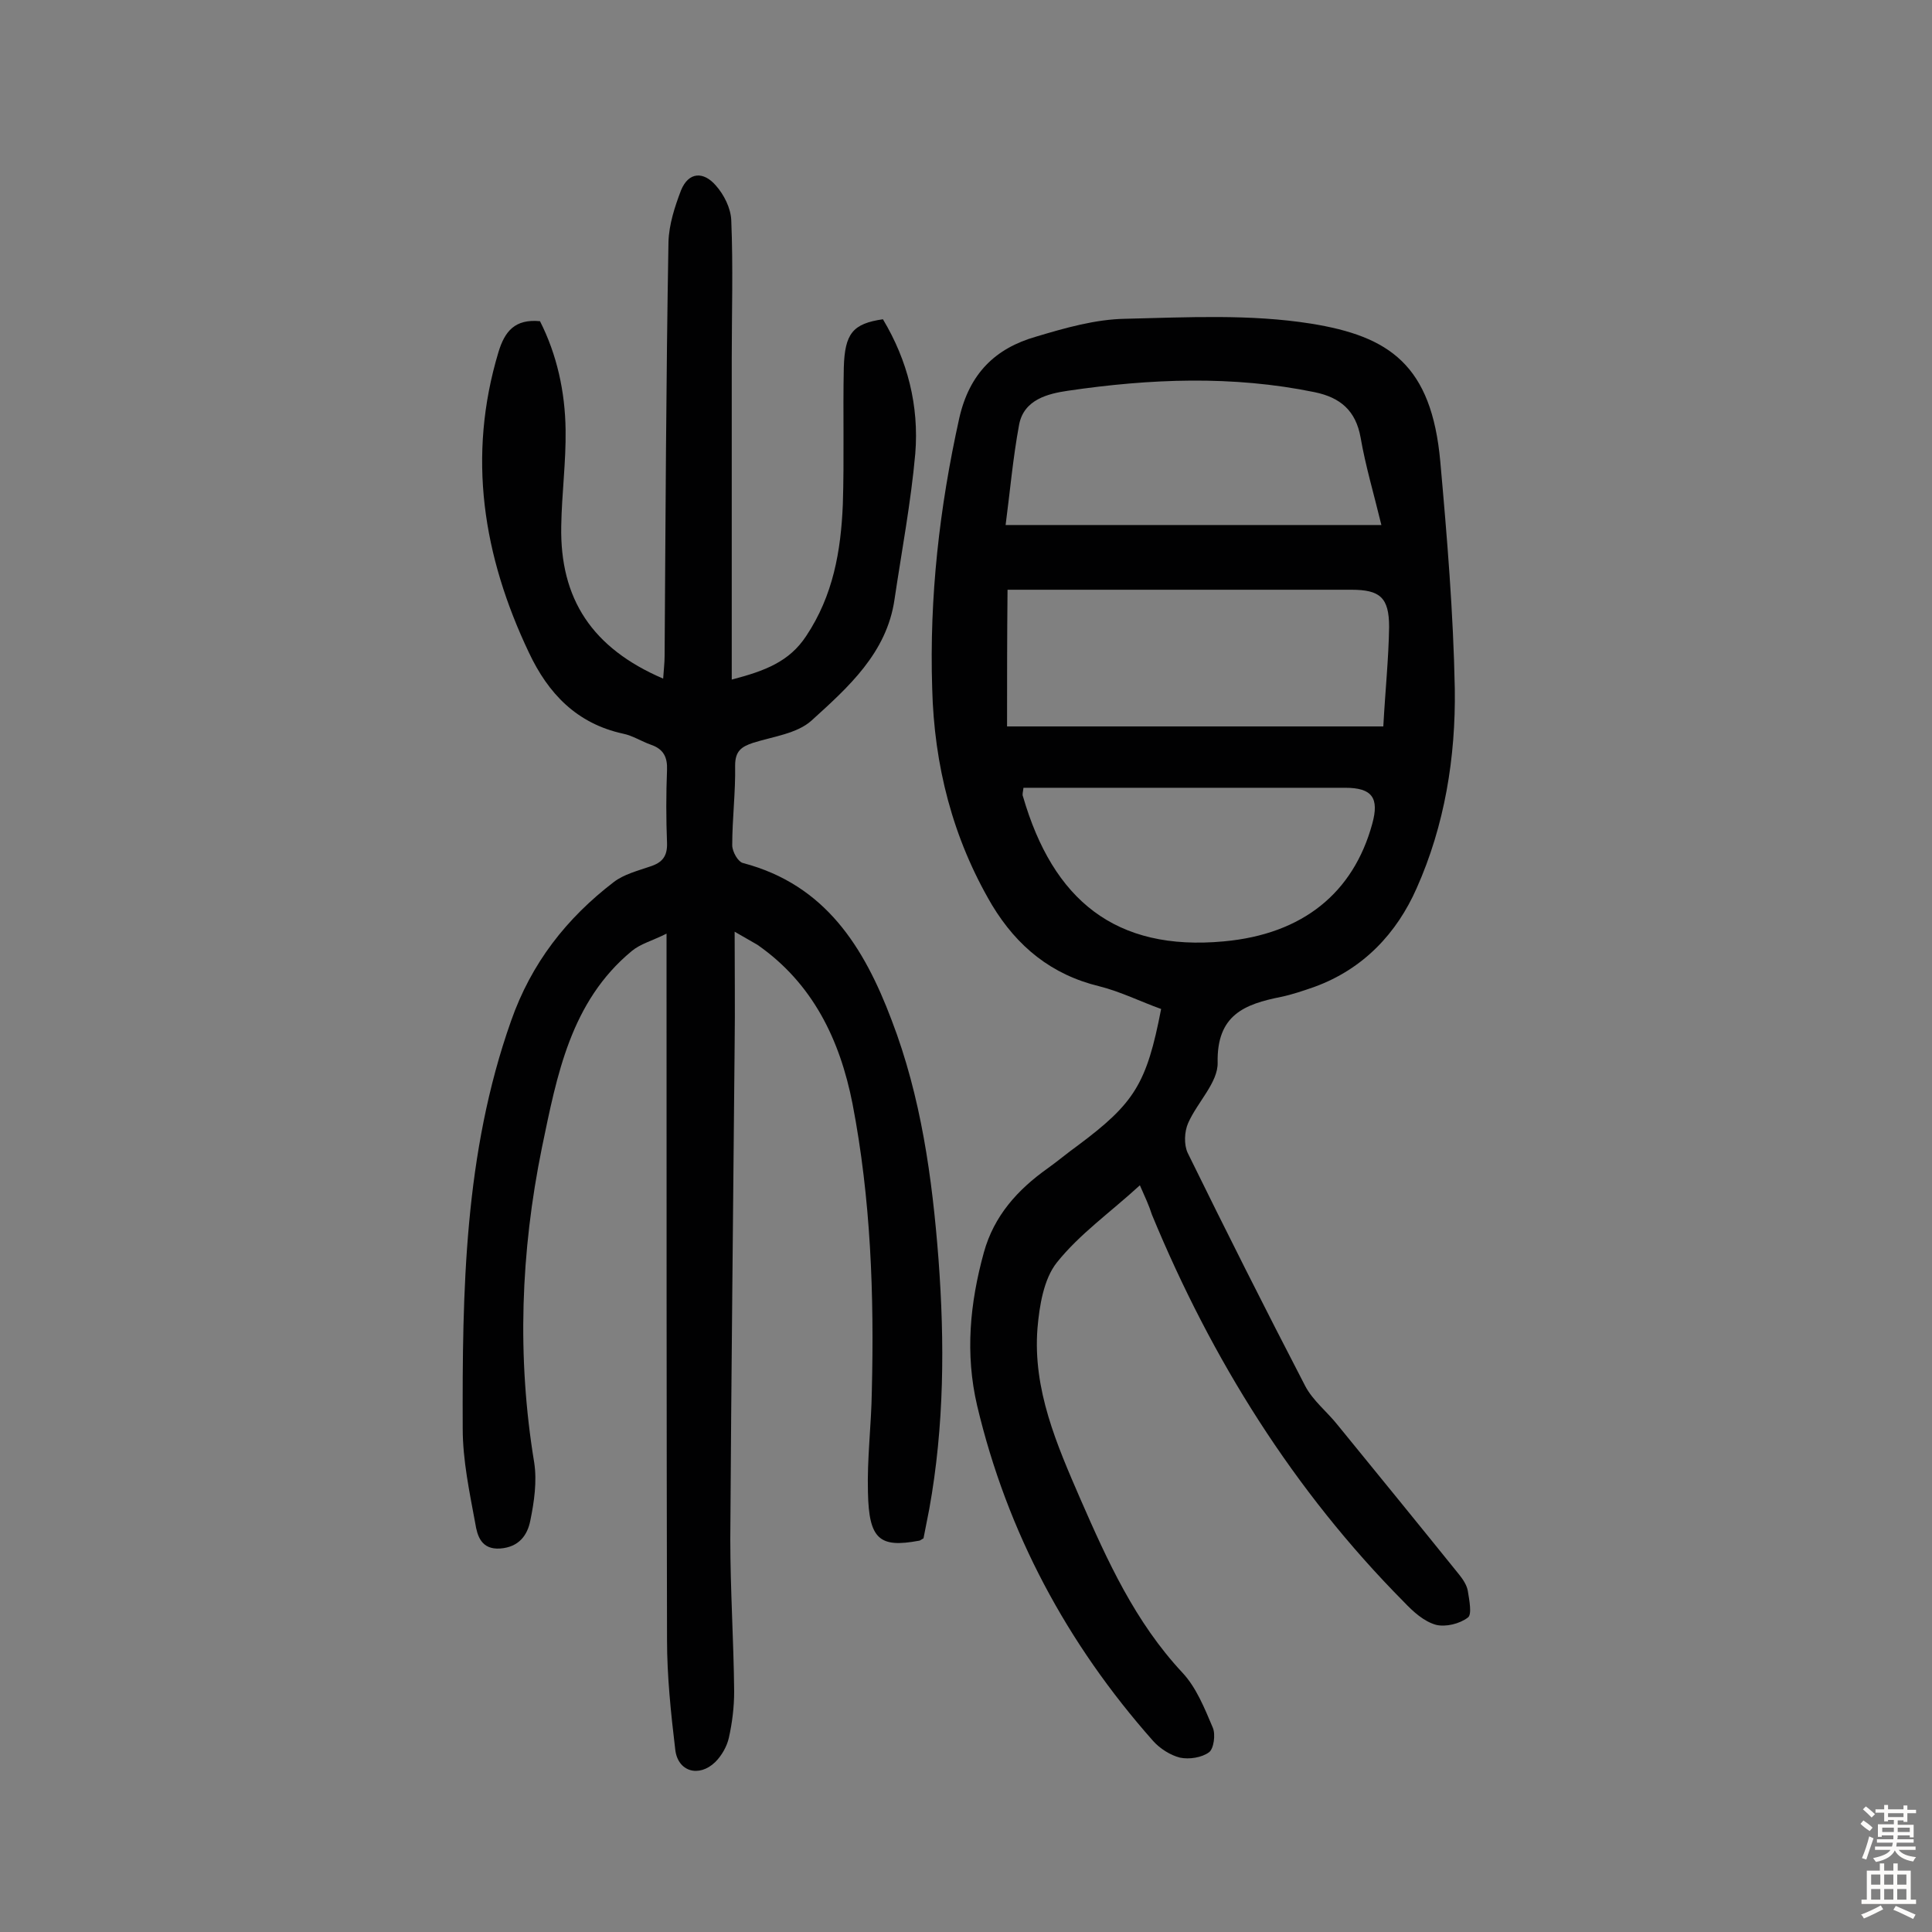 <svg enable-background="new 0 0 400 400" viewBox="0 0 400 400" xmlns="http://www.w3.org/2000/svg"><rect x="0" y="0" width="400" height="400" fill="#808080" stroke="none"/><path d="m236 245.4c-6.1 5.6-12.5 10.1-17.2 16-2.7 3.4-3.6 8.9-4 13.6-1 12.7 4 24.1 8.9 35.4 5.6 12.8 11.3 25.4 21.1 35.9 2.9 3.1 4.6 7.4 6.3 11.4.6 1.4.2 4.4-.8 5.1-1.5 1.1-4.1 1.5-6 1.1-2-.5-4.2-1.9-5.6-3.5-17.8-20.1-30.2-43.2-36.4-69.4-2.5-10.7-1.5-21.2 1.4-31.7 2.1-7.6 7-13 13.2-17.4 2.1-1.5 4.1-3.2 6.2-4.7 11.8-8.8 14.3-12.8 17.3-28.3-4.2-1.5-8.4-3.6-12.8-4.7-9.9-2.4-17-8.2-22.2-16.8-8.2-13.9-12-29-12.4-44.9-.6-18.9 1.5-37.4 5.6-55.9 2.1-9.3 7.5-14.5 15.9-16.9 6-1.8 12.3-3.6 18.5-3.7 12.8-.3 25.8-1 38.4 1 16.2 2.6 25 8.5 26.8 28.6 1.4 15.6 2.7 31.3 3 47 .2 14.2-2.1 28.3-7.9 41.3-4.1 9.3-11 16.7-21.1 20.4-2.3.8-4.6 1.6-7 2.1-7.5 1.5-13.3 3.7-13.1 13.6.1 4.1-4.2 8.2-6.1 12.5-.8 1.8-.9 4.5-.1 6.2 7.9 16.1 16 32.2 24.3 48.2 1.6 3.1 4.6 5.4 6.8 8.2 8.4 10.3 16.8 20.6 25.1 30.9.8 1 1.6 2.2 1.8 3.4.3 1.9.9 4.9 0 5.5-1.7 1.3-4.6 2-6.6 1.5-2.5-.7-4.7-2.7-6.6-4.7-22.9-23.1-39.8-50.2-52.2-80.2-.6-1.9-1.4-3.6-2.5-6.1zm-27.5-95h77.9c.4-7.4 1.1-14 1.2-20.6 0-6.1-1.9-7.7-7.8-7.7-22.1 0-44.2 0-66.3 0-1.7 0-3.4 0-4.9 0-.1 9.9-.1 19.1-.1 28.3zm77.5-41.7c-1.6-6.6-3.3-12.3-4.3-18.1-1-5.6-4.2-8.3-9.5-9.4-17-3.5-34.1-2.8-51.1-.3-4.1.6-9.1 1.8-10.1 7-1.3 7-1.9 14-2.8 20.8zm-74.1 54.4c-.1.9-.3 1.4-.1 1.8 6.2 21.4 19.1 32.1 41.6 30 16.4-1.5 26.8-10.1 30.7-24.3 1.5-5.4 0-7.5-5.6-7.5-12.3 0-24.6 0-37 0-9.9 0-19.7 0-29.6 0z" fill="#010102"/><path d="m152.1 192.9c0 8.4.1 15.9 0 23.4-.3 34.1-.7 68.2-.9 102.3 0 10.5.7 21.1.8 31.6 0 3.2-.4 6.5-1.1 9.6-.4 1.8-1.5 3.7-2.8 5-3.4 3.3-7.8 2-8.3-2.6-.9-7.5-1.7-15.2-1.7-22.7-.1-46.3-.1-92.6-.1-138.9 0-1.9 0-3.9 0-7.3-3 1.5-5.4 2.1-7.2 3.6-12.7 10.5-15.5 25.8-18.6 40.7-4.4 21.6-5.2 43.4-1.6 65.2.6 3.9 0 8.1-.8 12-.6 3.1-2.4 5.5-6.2 5.8-4 .3-4.8-2.7-5.2-5.2-1.2-6.5-2.6-13.1-2.6-19.6-.1-28.5.3-57 10-84.4 4.2-12 11.5-21.3 21.3-28.8 2.1-1.6 4.9-2.3 7.5-3.2 2.5-.8 3.6-2.1 3.5-4.9-.2-5-.2-10.1 0-15.1.1-2.6-.7-4.3-3.3-5.2-2-.7-3.8-1.9-5.8-2.3-9.6-2.1-15.5-8.3-19.5-16.8-9.5-20-12.8-40.6-6.3-62.2 1.3-4.3 3.4-6.9 8.6-6.4 3.5 6.9 5.2 14.6 5.3 22.5.1 6.6-.8 13.3-.9 19.9-.3 15.1 6.4 25.3 21.1 31.6.1-1.7.3-3.2.3-4.7.2-28.6.3-57.1.8-85.7.1-3.6 1.3-7.3 2.6-10.7 1.6-3.9 4.7-3.9 7.2-1 1.7 1.9 3.1 4.7 3.2 7.2.4 9.6.1 19.2.1 28.7v66.4c6.9-1.8 11.9-3.7 15.4-9 5.6-8.4 7.2-17.6 7.6-27.3.3-9.4 0-18.8.2-28.3.2-7.1 1.9-9.1 8.1-10 5.1 8.5 7.5 17.9 6.7 27.8-.9 10.1-2.8 20.1-4.3 30.2-1.6 11.1-9.6 18.2-17.2 25.1-3 2.7-8 3.3-12.1 4.6-2.4.8-3.7 1.7-3.7 4.7.1 5.5-.6 11-.6 16.5 0 1.3 1.2 3.5 2.3 3.7 17 4.5 25 17.4 30.7 32.5 6.1 15.9 8.4 32.6 9.7 49.4 1.3 17.4 1.2 34.6-1.9 51.8-.4 2.1-.8 4.1-1.2 6.1-.4.2-.7.5-1 .5-8.1 1.5-10.3-.3-10.5-10-.2-7 .7-13.9.8-20.9.5-20-.2-39.9-4-59.6-2.6-13.2-8.2-24.9-19.7-32.9-1.4-.8-2.6-1.5-4.7-2.7z" fill="#010102"/><g fill="#fcfbfa"><path d="m385.2 377.6.6-.7c.6.4 1.3.9 1.9 1.5l-.6.7c-.8-.5-1.4-1-1.9-1.5zm.3 7.1c.6-1.4 1.1-2.9 1.5-4.5.3.1.6.3.9.4-.5 1.4-1 2.9-1.5 4.4zm.2-10.1.6-.6c.7.5 1.3 1.1 1.9 1.6l-.7.7c-.6-.6-1.2-1.2-1.8-1.7zm8.4-.8h.8v.9h1.8v.7h-1.8v1.8h-.8v-.3h-1.2v.9h3.3v2.6h-.8v-.4h-2.5c0 .3 0 .6-.1.8h3.4v.7h-3.5c0 .3-.1.6-.1.8h4v.7h-3.5c.7.9 1.9 1.3 3.6 1.5-.2.2-.4.5-.6.9-1.9-.3-3.2-1.1-3.8-2.3-.5 1.1-1.8 2-3.9 2.4-.2-.3-.4-.5-.6-.8 1.9-.4 3.1-.9 3.6-1.7h-3.2v-.7h3.5c.1-.2.1-.5.2-.8h-3.3v-.7h3.4c0-.2 0-.5 0-.8h-2.4v.3h-.8v-2.6h3.3v-.9h-1.2v.3h-.8v-1.8h-1.8v-.7h1.8v-.9h.8v.9h3.2zm-4.4 5.5h2.4c0-.3 0-.6 0-.9h-2.4zm1.2-3.1h3.2v-.8h-3.2zm4.4 2.2h-2.4v.9h2.5v-.9z"/><path d="m389.2 385.8h.9v1.5h1.9v-1.5h.9v1.5h2.7v6h1.1v.9h-11.3v-.9h1.1v-6h2.7zm.2 8.7.5.8c-1.2.6-2.5 1.3-4 1.9-.2-.3-.3-.6-.6-.8 1.6-.6 3-1.3 4.1-1.9zm-2-4.3h1.9v-2.1h-1.9zm0 3.1h1.9v-2.2h-1.9zm2.7-3.1h1.9v-2.1h-1.9zm0 3.1h1.9v-2.2h-1.9zm2.4 1.3c1.4.6 2.7 1.2 4.1 1.8l-.5.9c-1.5-.7-2.8-1.4-4.1-1.9zm2.2-6.5h-1.9v2.1h1.9zm-1.9 5.2h1.9v-2.2h-1.9z"/></g></svg>